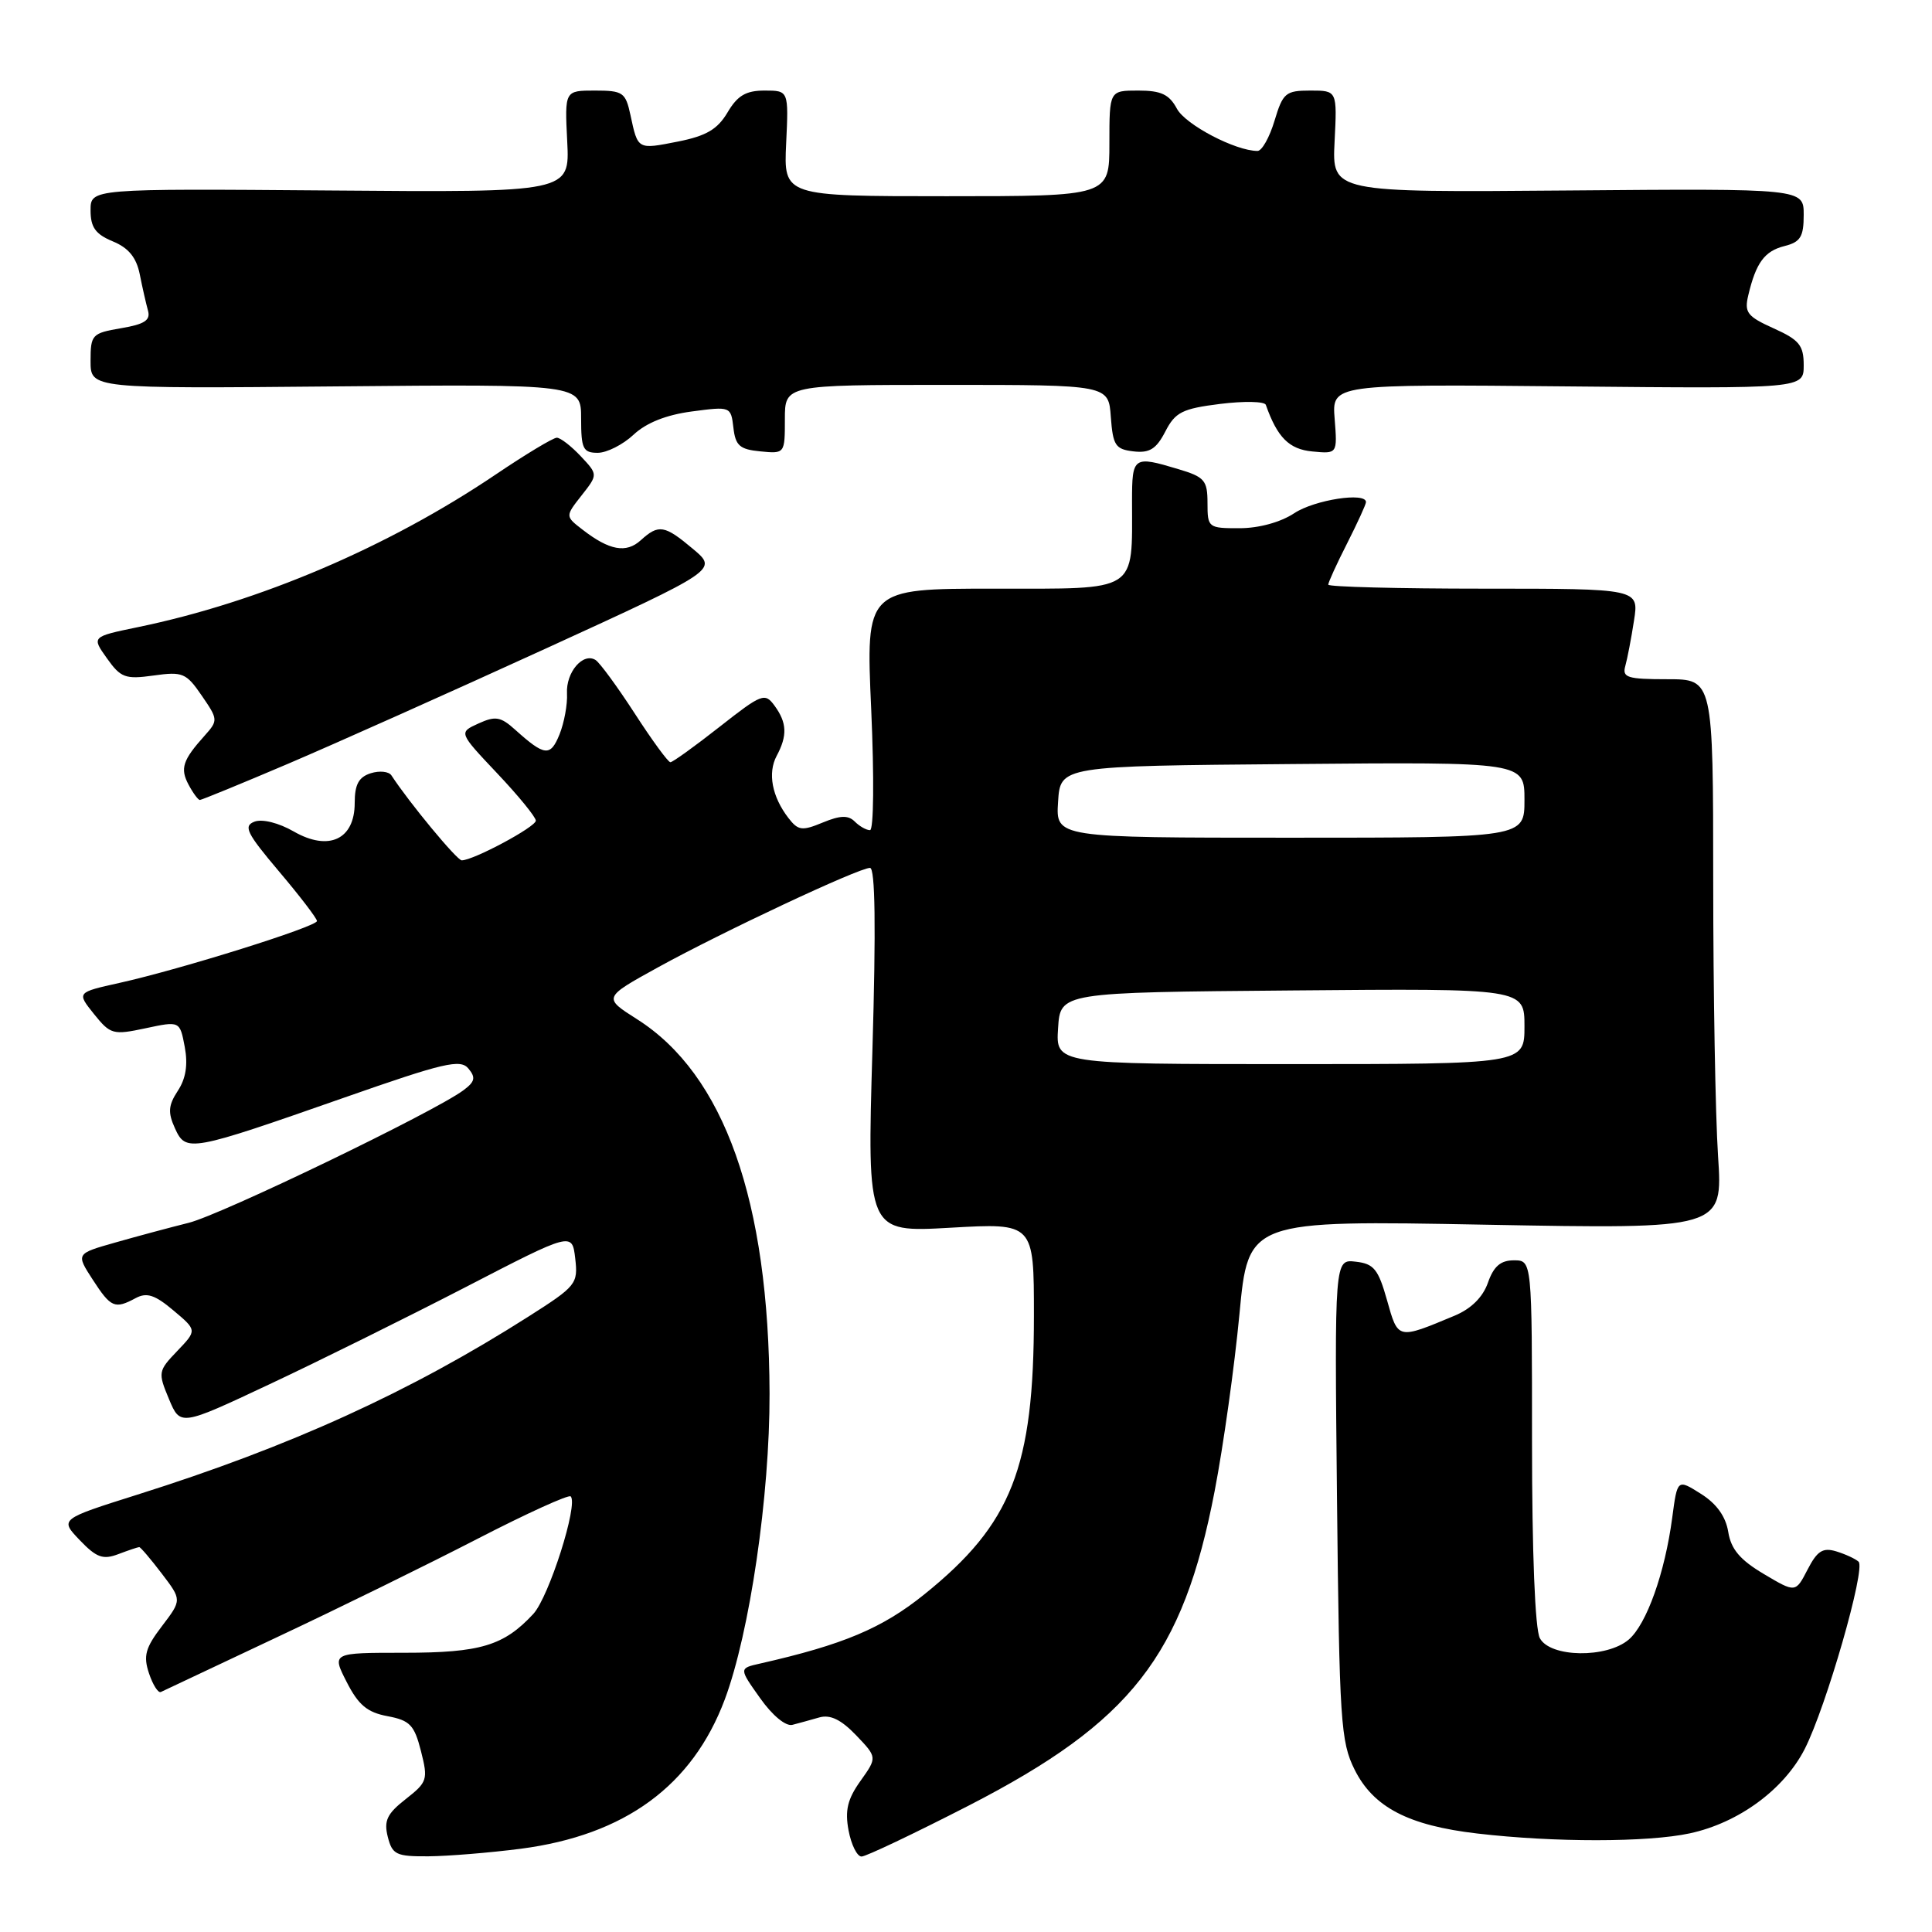 <?xml version="1.0" encoding="UTF-8" standalone="no"?>
<!DOCTYPE svg PUBLIC "-//W3C//DTD SVG 1.1//EN" "http://www.w3.org/Graphics/SVG/1.1/DTD/svg11.dtd" >
<svg xmlns="http://www.w3.org/2000/svg" xmlns:xlink="http://www.w3.org/1999/xlink" version="1.1" viewBox="0 0 256 256">
 <g >
 <path fill="currentColor"
d=" M 69.00 244.97 C 82.80 243.17 91.75 236.62 96.04 225.18 C 99.35 216.31 102.00 198.20 101.97 184.65 C 101.89 159.11 95.97 142.38 84.41 135.05 C 79.91 132.19 79.91 132.19 87.20 128.17 C 95.74 123.47 113.79 115.00 115.28 115.00 C 115.97 115.00 116.08 122.81 115.60 139.16 C 114.89 163.31 114.89 163.31 125.94 162.68 C 137.00 162.05 137.00 162.05 137.00 174.31 C 137.00 194.47 134.07 201.93 122.48 211.26 C 116.90 215.76 111.73 217.93 100.71 220.43 C 97.91 221.06 97.91 221.06 100.71 225.00 C 102.34 227.31 104.12 228.78 105.00 228.55 C 105.83 228.33 107.43 227.90 108.56 227.57 C 110.01 227.16 111.44 227.85 113.43 229.92 C 116.24 232.86 116.24 232.86 114.02 235.98 C 112.30 238.39 111.94 239.88 112.44 242.55 C 112.80 244.45 113.57 246.00 114.16 246.00 C 114.74 246.00 121.13 242.96 128.36 239.25 C 149.90 228.17 156.75 219.42 160.95 197.56 C 162.11 191.55 163.58 181.02 164.23 174.16 C 165.40 161.69 165.40 161.69 196.85 162.28 C 228.29 162.86 228.29 162.86 227.65 153.18 C 227.30 147.86 227.01 131.46 227.01 116.75 C 227.00 90.00 227.00 90.00 220.93 90.00 C 215.63 90.00 214.93 89.78 215.36 88.25 C 215.63 87.29 216.15 84.59 216.51 82.25 C 217.18 78.00 217.18 78.00 196.59 78.00 C 185.26 78.00 176.00 77.76 176.00 77.47 C 176.00 77.17 177.12 74.71 178.50 72.00 C 179.87 69.29 181.00 66.83 181.00 66.53 C 181.00 65.17 174.18 66.23 171.50 68.00 C 169.69 69.20 166.81 69.99 164.25 69.99 C 160.10 70.00 160.00 69.92 160.00 66.66 C 160.00 63.65 159.62 63.20 156.13 62.16 C 150.18 60.37 150.00 60.49 150.00 66.37 C 150.00 78.62 150.98 78.00 131.74 78.00 C 114.72 78.00 114.72 78.00 115.44 94.00 C 115.84 103.06 115.77 110.00 115.28 110.00 C 114.79 110.00 113.89 109.49 113.26 108.86 C 112.40 108.00 111.34 108.03 109.02 108.99 C 106.27 110.13 105.76 110.06 104.47 108.39 C 102.29 105.56 101.70 102.43 102.91 100.16 C 104.35 97.47 104.28 95.77 102.64 93.52 C 101.35 91.75 100.96 91.90 95.32 96.33 C 92.05 98.90 89.13 101.00 88.83 101.00 C 88.53 101.00 86.40 98.09 84.10 94.53 C 81.79 90.97 79.46 87.79 78.91 87.45 C 77.25 86.42 74.98 89.08 75.13 91.88 C 75.21 93.32 74.76 95.76 74.14 97.31 C 72.93 100.29 72.18 100.21 68.26 96.69 C 66.34 94.96 65.65 94.84 63.39 95.87 C 60.77 97.06 60.77 97.06 65.88 102.47 C 68.70 105.45 71.00 108.27 71.00 108.74 C 71.00 109.57 62.73 114.00 61.18 114.00 C 60.55 114.00 54.22 106.35 51.87 102.75 C 51.53 102.22 50.29 102.09 49.12 102.46 C 47.53 102.97 47.00 103.95 47.00 106.40 C 47.00 111.23 43.57 112.84 38.93 110.18 C 36.93 109.03 34.76 108.49 33.73 108.87 C 32.21 109.45 32.67 110.38 36.98 115.48 C 39.74 118.74 42.00 121.70 42.00 122.04 C 42.00 122.78 23.94 128.44 15.83 130.24 C 10.16 131.50 10.16 131.50 12.45 134.36 C 14.63 137.07 14.97 137.17 19.29 136.25 C 23.83 135.28 23.83 135.28 24.48 138.72 C 24.92 141.07 24.63 142.92 23.56 144.54 C 22.30 146.47 22.23 147.41 23.18 149.50 C 24.64 152.71 25.11 152.62 45.67 145.42 C 58.83 140.81 61.01 140.30 62.07 141.59 C 63.06 142.78 62.94 143.33 61.40 144.47 C 57.52 147.35 29.34 160.95 25.00 162.03 C 22.52 162.65 18.15 163.82 15.28 164.64 C 10.06 166.12 10.06 166.12 12.28 169.55 C 14.70 173.28 15.20 173.50 17.99 172.00 C 19.45 171.22 20.54 171.58 22.98 173.64 C 26.11 176.27 26.11 176.27 23.49 179.01 C 20.95 181.66 20.92 181.86 22.38 185.36 C 23.89 188.98 23.89 188.98 35.69 183.43 C 42.19 180.38 53.87 174.59 61.66 170.57 C 75.81 163.25 75.81 163.25 76.22 166.75 C 76.61 170.11 76.36 170.42 70.06 174.43 C 54.32 184.45 38.50 191.65 18.20 198.05 C 7.91 201.30 7.91 201.30 10.57 204.08 C 12.79 206.40 13.65 206.70 15.68 205.93 C 17.03 205.42 18.27 205.00 18.45 205.00 C 18.62 205.00 19.96 206.57 21.43 208.50 C 24.10 212.00 24.10 212.00 21.46 215.47 C 19.26 218.35 18.97 219.41 19.74 221.72 C 20.25 223.25 20.96 224.36 21.31 224.20 C 21.66 224.03 28.60 220.76 36.72 216.93 C 44.85 213.11 56.82 207.23 63.31 203.88 C 69.81 200.53 75.35 198.01 75.62 198.28 C 76.65 199.32 72.74 211.60 70.67 213.85 C 66.76 218.07 63.67 219.00 53.53 219.00 C 43.96 219.00 43.96 219.00 45.94 222.88 C 47.49 225.92 48.66 226.90 51.34 227.40 C 54.32 227.96 54.90 228.57 55.78 232.03 C 56.74 235.81 56.63 236.14 53.76 238.39 C 51.28 240.33 50.85 241.25 51.38 243.38 C 51.98 245.75 52.49 246.00 56.77 245.97 C 59.37 245.95 64.87 245.50 69.00 244.97 Z  M 223.90 242.93 C 230.37 241.54 236.38 237.13 239.13 231.76 C 241.97 226.19 247.25 207.83 246.27 206.93 C 245.84 206.54 244.51 205.93 243.30 205.56 C 241.53 205.03 240.79 205.50 239.51 207.98 C 237.92 211.06 237.92 211.06 233.71 208.56 C 230.56 206.69 229.37 205.28 229.00 202.98 C 228.67 200.94 227.45 199.24 225.38 197.94 C 222.26 195.97 222.26 195.97 221.58 201.09 C 220.61 208.42 218.18 215.22 215.82 217.25 C 212.90 219.75 205.41 219.64 204.04 217.07 C 203.40 215.89 203.00 205.74 203.00 191.07 C 203.00 167.00 203.00 167.00 200.60 167.00 C 198.84 167.00 197.92 167.79 197.16 169.96 C 196.49 171.88 194.94 173.42 192.73 174.34 C 185.16 177.50 185.26 177.53 183.79 172.29 C 182.63 168.18 182.05 167.45 179.64 167.18 C 176.83 166.85 176.83 166.85 177.16 198.68 C 177.47 228.11 177.65 230.80 179.50 234.50 C 181.99 239.48 186.63 241.89 195.75 242.95 C 205.94 244.14 218.31 244.13 223.90 242.93 Z  M 38.20 101.19 C 44.41 98.54 59.76 91.68 72.31 85.94 C 95.11 75.50 95.11 75.50 91.84 72.75 C 88.05 69.56 87.28 69.43 84.90 71.59 C 82.97 73.34 80.75 72.94 77.20 70.19 C 74.89 68.41 74.89 68.41 77.06 65.65 C 79.24 62.88 79.24 62.88 76.94 60.44 C 75.68 59.10 74.26 58.00 73.78 58.00 C 73.30 58.00 69.66 60.19 65.69 62.87 C 51.42 72.50 34.35 79.78 18.27 83.10 C 12.13 84.37 12.13 84.37 14.17 87.23 C 16.00 89.81 16.61 90.03 20.35 89.51 C 24.19 88.97 24.67 89.16 26.73 92.17 C 28.90 95.32 28.91 95.47 27.13 97.46 C 24.20 100.72 23.84 101.83 24.99 103.98 C 25.58 105.09 26.26 106.00 26.48 106.00 C 26.71 106.00 31.98 103.84 38.20 101.19 Z  M 83.95 57.60 C 85.62 56.03 88.27 54.97 91.68 54.52 C 96.80 53.84 96.85 53.86 97.18 56.67 C 97.45 59.05 98.02 59.55 100.75 59.81 C 103.99 60.13 104.00 60.11 104.00 55.56 C 104.00 51.00 104.00 51.00 125.44 51.00 C 146.89 51.00 146.89 51.00 147.19 55.25 C 147.47 59.03 147.80 59.53 150.19 59.81 C 152.32 60.06 153.21 59.50 154.41 57.18 C 155.73 54.61 156.66 54.15 161.68 53.52 C 164.85 53.13 167.57 53.18 167.73 53.65 C 169.25 57.96 170.81 59.53 173.88 59.82 C 177.21 60.14 177.21 60.14 176.85 55.52 C 176.48 50.90 176.48 50.90 207.74 51.20 C 239.00 51.50 239.00 51.50 239.00 48.40 C 239.00 45.76 238.42 45.04 235.02 43.51 C 231.50 41.92 231.11 41.41 231.66 39.11 C 232.68 34.80 233.82 33.26 236.47 32.60 C 238.57 32.07 239.00 31.37 239.00 28.47 C 239.00 24.98 239.00 24.98 207.75 25.24 C 176.50 25.50 176.50 25.50 176.84 18.75 C 177.18 12.00 177.18 12.00 173.63 12.00 C 170.35 12.00 169.99 12.31 168.88 16.00 C 168.22 18.20 167.21 20.00 166.63 20.00 C 163.71 20.00 157.09 16.53 155.95 14.41 C 154.93 12.51 153.86 12.00 150.83 12.00 C 147.00 12.00 147.00 12.00 147.00 19.00 C 147.00 26.00 147.00 26.00 125.42 26.00 C 103.84 26.00 103.84 26.00 104.17 19.00 C 104.50 12.00 104.50 12.00 101.31 12.00 C 98.84 12.00 97.72 12.66 96.40 14.90 C 95.07 17.14 93.59 18.01 89.82 18.76 C 84.45 19.82 84.53 19.86 83.54 15.25 C 82.89 12.24 82.55 12.00 78.83 12.00 C 74.82 12.00 74.82 12.00 75.16 18.75 C 75.50 25.50 75.50 25.50 43.75 25.24 C 12.00 24.99 12.00 24.99 12.00 27.87 C 12.00 30.12 12.65 31.03 14.94 31.98 C 17.03 32.84 18.07 34.11 18.52 36.35 C 18.86 38.08 19.36 40.25 19.61 41.16 C 19.97 42.43 19.15 42.97 16.04 43.49 C 12.18 44.15 12.00 44.34 12.00 47.84 C 12.00 51.50 12.00 51.50 44.50 51.20 C 77.00 50.90 77.00 50.90 77.00 55.45 C 77.00 59.47 77.26 60.00 79.20 60.00 C 80.40 60.00 82.54 58.92 83.95 57.60 Z  M 140.20 136.25 C 140.50 131.50 140.50 131.50 171.25 131.24 C 202.00 130.97 202.00 130.97 202.00 135.99 C 202.00 141.00 202.00 141.00 170.95 141.00 C 139.89 141.00 139.89 141.00 140.20 136.25 Z  M 140.20 106.25 C 140.50 101.50 140.50 101.50 171.25 101.24 C 202.00 100.97 202.00 100.97 202.00 105.99 C 202.00 111.00 202.00 111.00 170.95 111.00 C 139.89 111.00 139.89 111.00 140.20 106.25 Z "/>
</g>
</svg>
